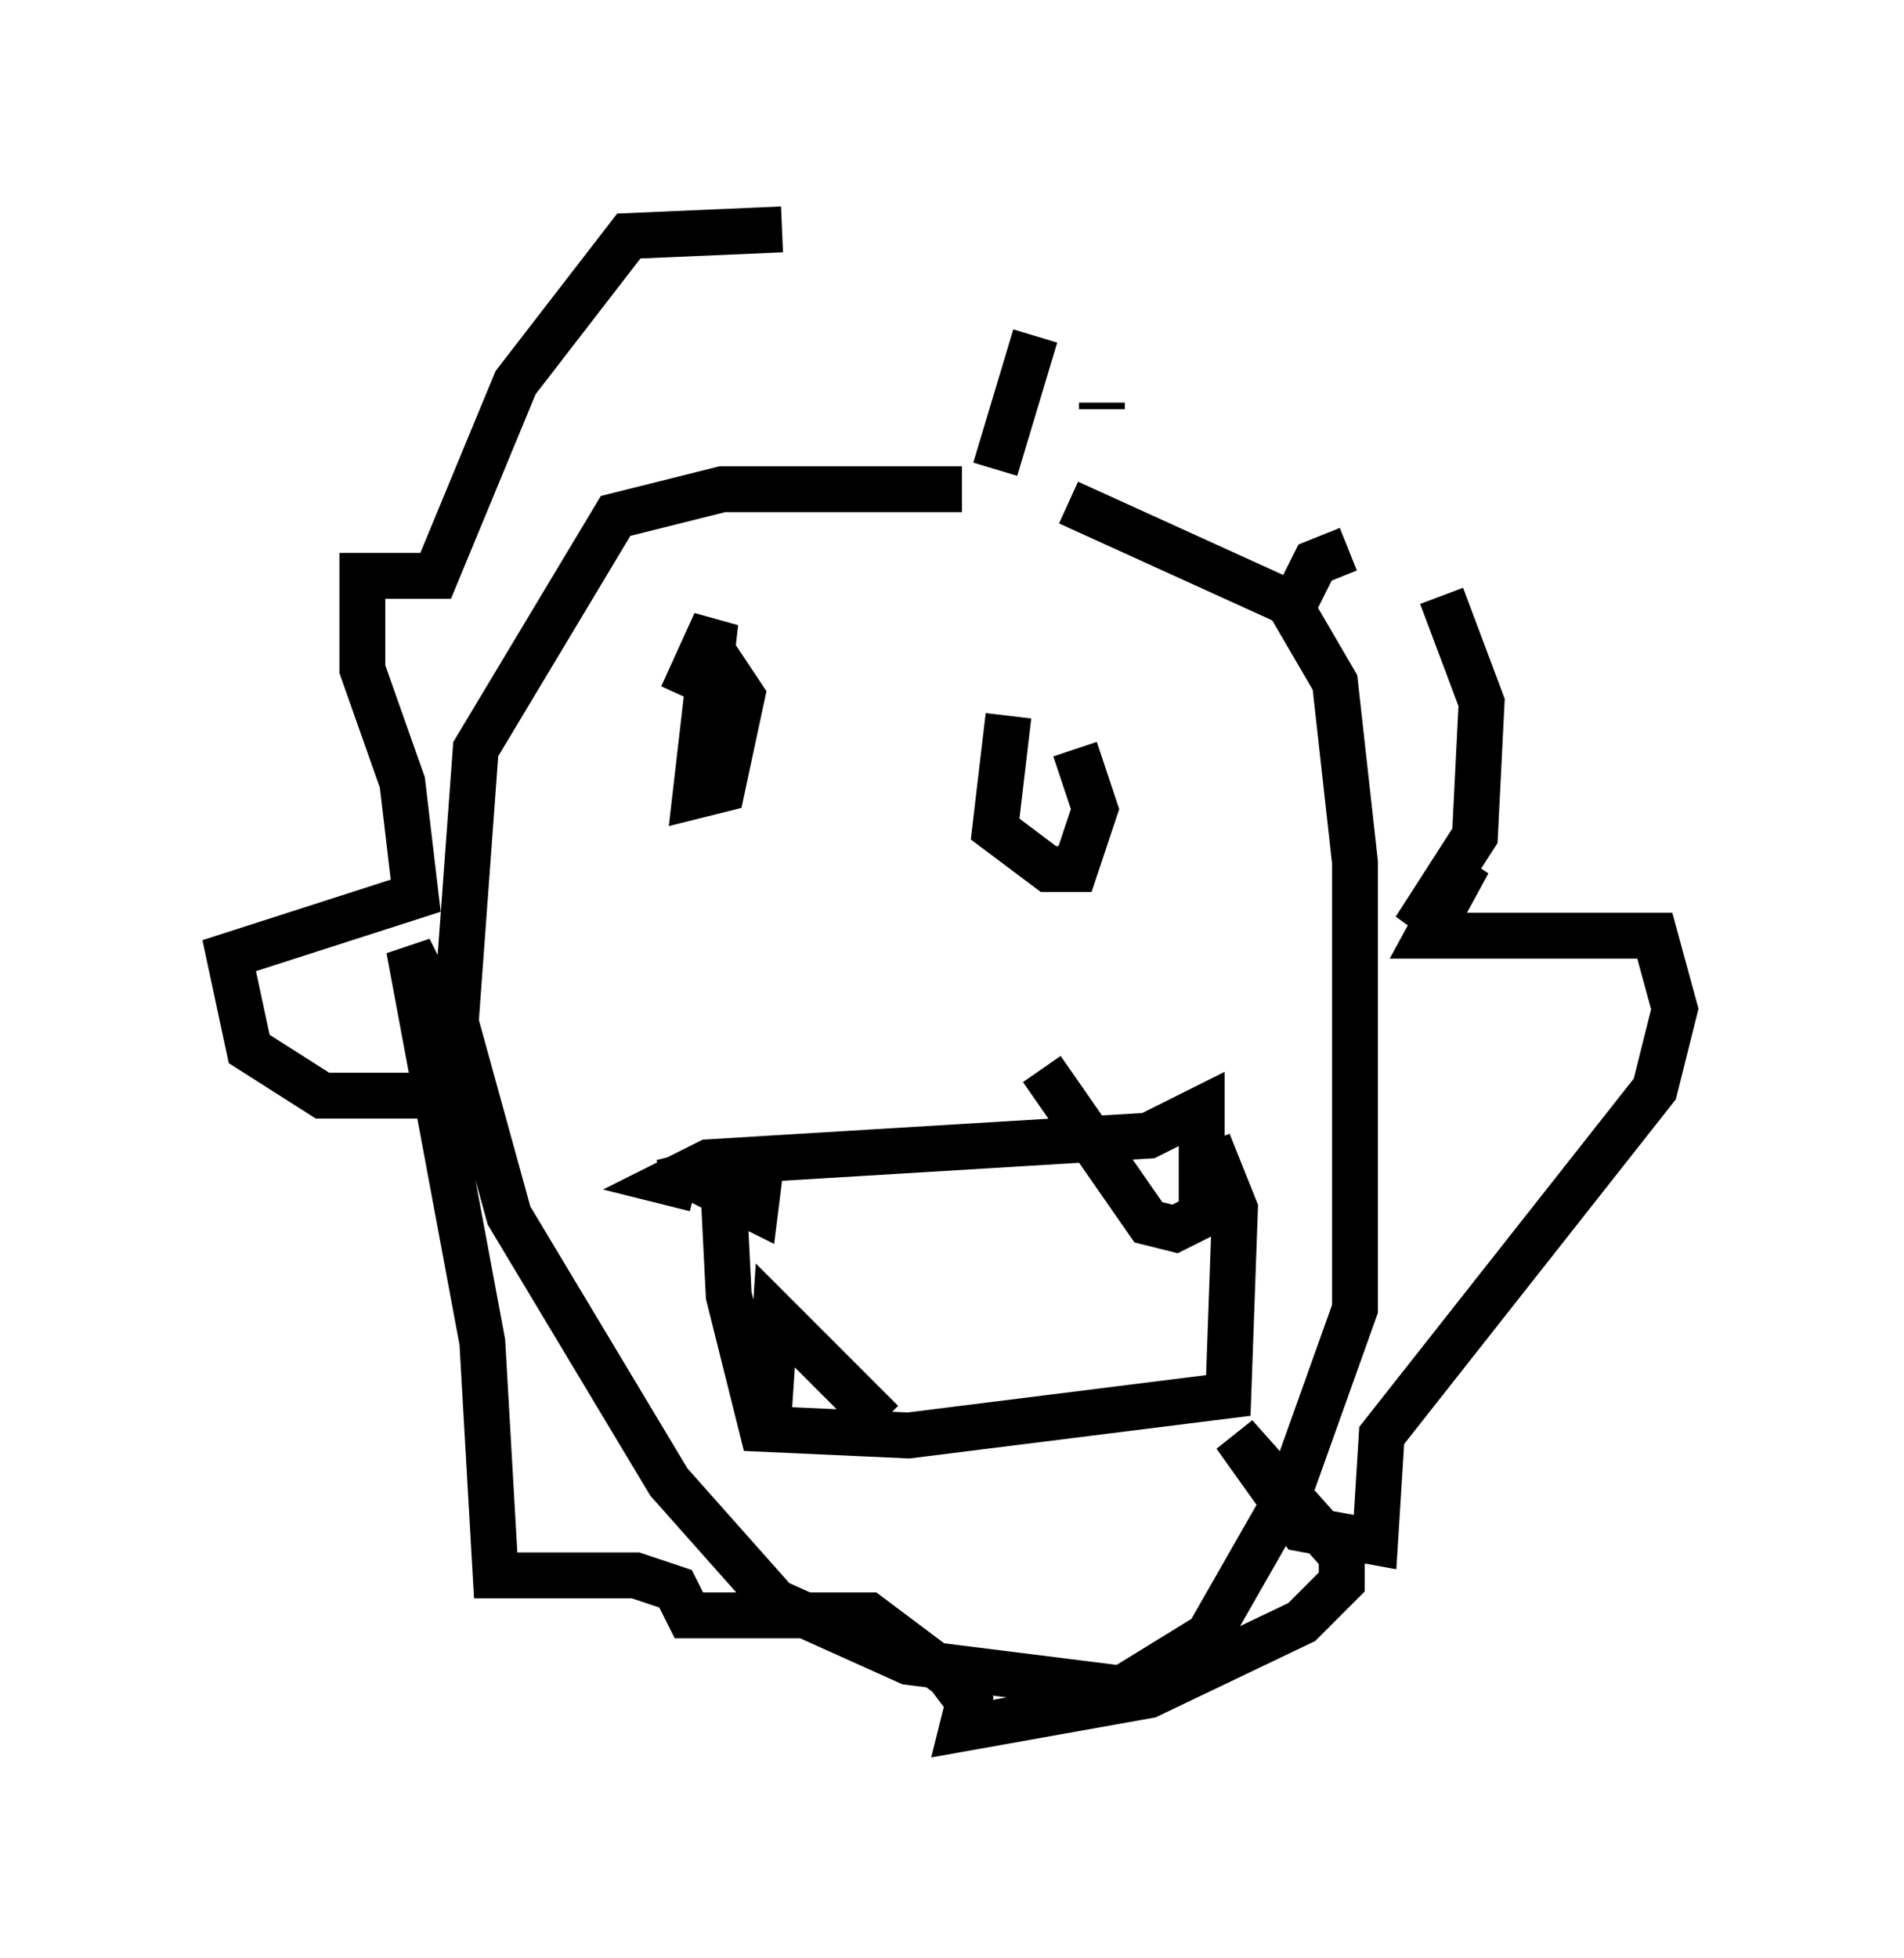 <?xml version="1.0" encoding="utf-8" ?>
<svg baseProfile="full" height="42.681" version="1.1" width="41.519" xmlns="http://www.w3.org/2000/svg" xmlns:ev="http://www.w3.org/2001/xml-events" xmlns:xlink="http://www.w3.org/1999/xlink"><defs /><rect fill="white" height="42.681" width="41.519" x="0" y="0" /><path d="M23.156, 11.246 m-2.179, -0.581 l-5.229, 0.0 -2.324, 0.581 l-3.05, 5.084 -0.436, 5.955 l1.162, 4.212 3.486, 5.81 l2.324, 2.615 2.905, 1.307 l4.648, 0.581 1.888, -1.162 l1.743, -3.05 1.453, -4.067 l0.0, -9.732 -0.436, -3.922 l-1.017, -1.743 -4.793, -2.179 m-1.598, -0.726 l0.872, -2.905 m1.453, 1.453 l0.0, 0.145 m6.827, 2.034 l0.0, 0.0 m-2.615, 2.179 l0.436, -0.872 0.726, -0.291 m2.034, 1.017 l0.872, 2.324 -0.145, 2.905 l-1.307, 2.034 1.162, -1.453 l-0.872, 1.598 4.939, 0.0 l0.436, 1.598 -0.436, 1.743 l-5.955, 7.553 -0.145, 2.324 l-1.598, -0.291 -1.453, -2.034 l2.324, 2.615 0.0, 0.581 l-0.872, 0.872 -3.341, 1.598 l-4.067, 0.726 0.145, -0.581 l-0.436, -0.581 -1.743, -1.307 l-3.922, 0.0 -0.291, -0.581 l-0.872, -0.291 -3.05, 0.0 l-0.291, -5.084 -1.598, -8.57 l0.581, 1.162 0.581, 2.034 l-3.05, 0.0 -1.598, -1.017 l-0.436, -2.034 4.067, -1.307 l-0.291, -2.469 -0.872, -2.469 l0.0, -2.034 1.598, 0.0 l1.743, -4.212 2.469, -3.196 l3.341, -0.145 m-2.179, 10.168 l0.726, -1.598 -0.436, 3.777 l0.581, -0.145 0.436, -2.034 l-0.581, -0.872 m6.391, 1.307 l-0.291, 2.469 1.162, 0.872 l0.581, 0.0 0.436, -1.307 l-0.436, -1.307 m-8.279, 9.587 l-0.581, -0.145 0.872, -0.436 l9.587, -0.581 1.162, -0.581 l0.0, 2.324 -0.581, 0.291 l-0.581, -0.145 -2.324, -3.341 m-8.279, 2.469 l0.581, -0.145 1.453, 0.726 l0.145, -1.162 m-0.872, 0.145 l0.145, 2.905 0.726, 2.905 l3.196, 0.145 6.972, -0.872 l0.145, -4.067 -0.581, -1.453 m-9.587, 5.955 l0.145, -2.179 2.324, 2.324 " fill="none" stroke="black" stroke-width="1" /></svg>